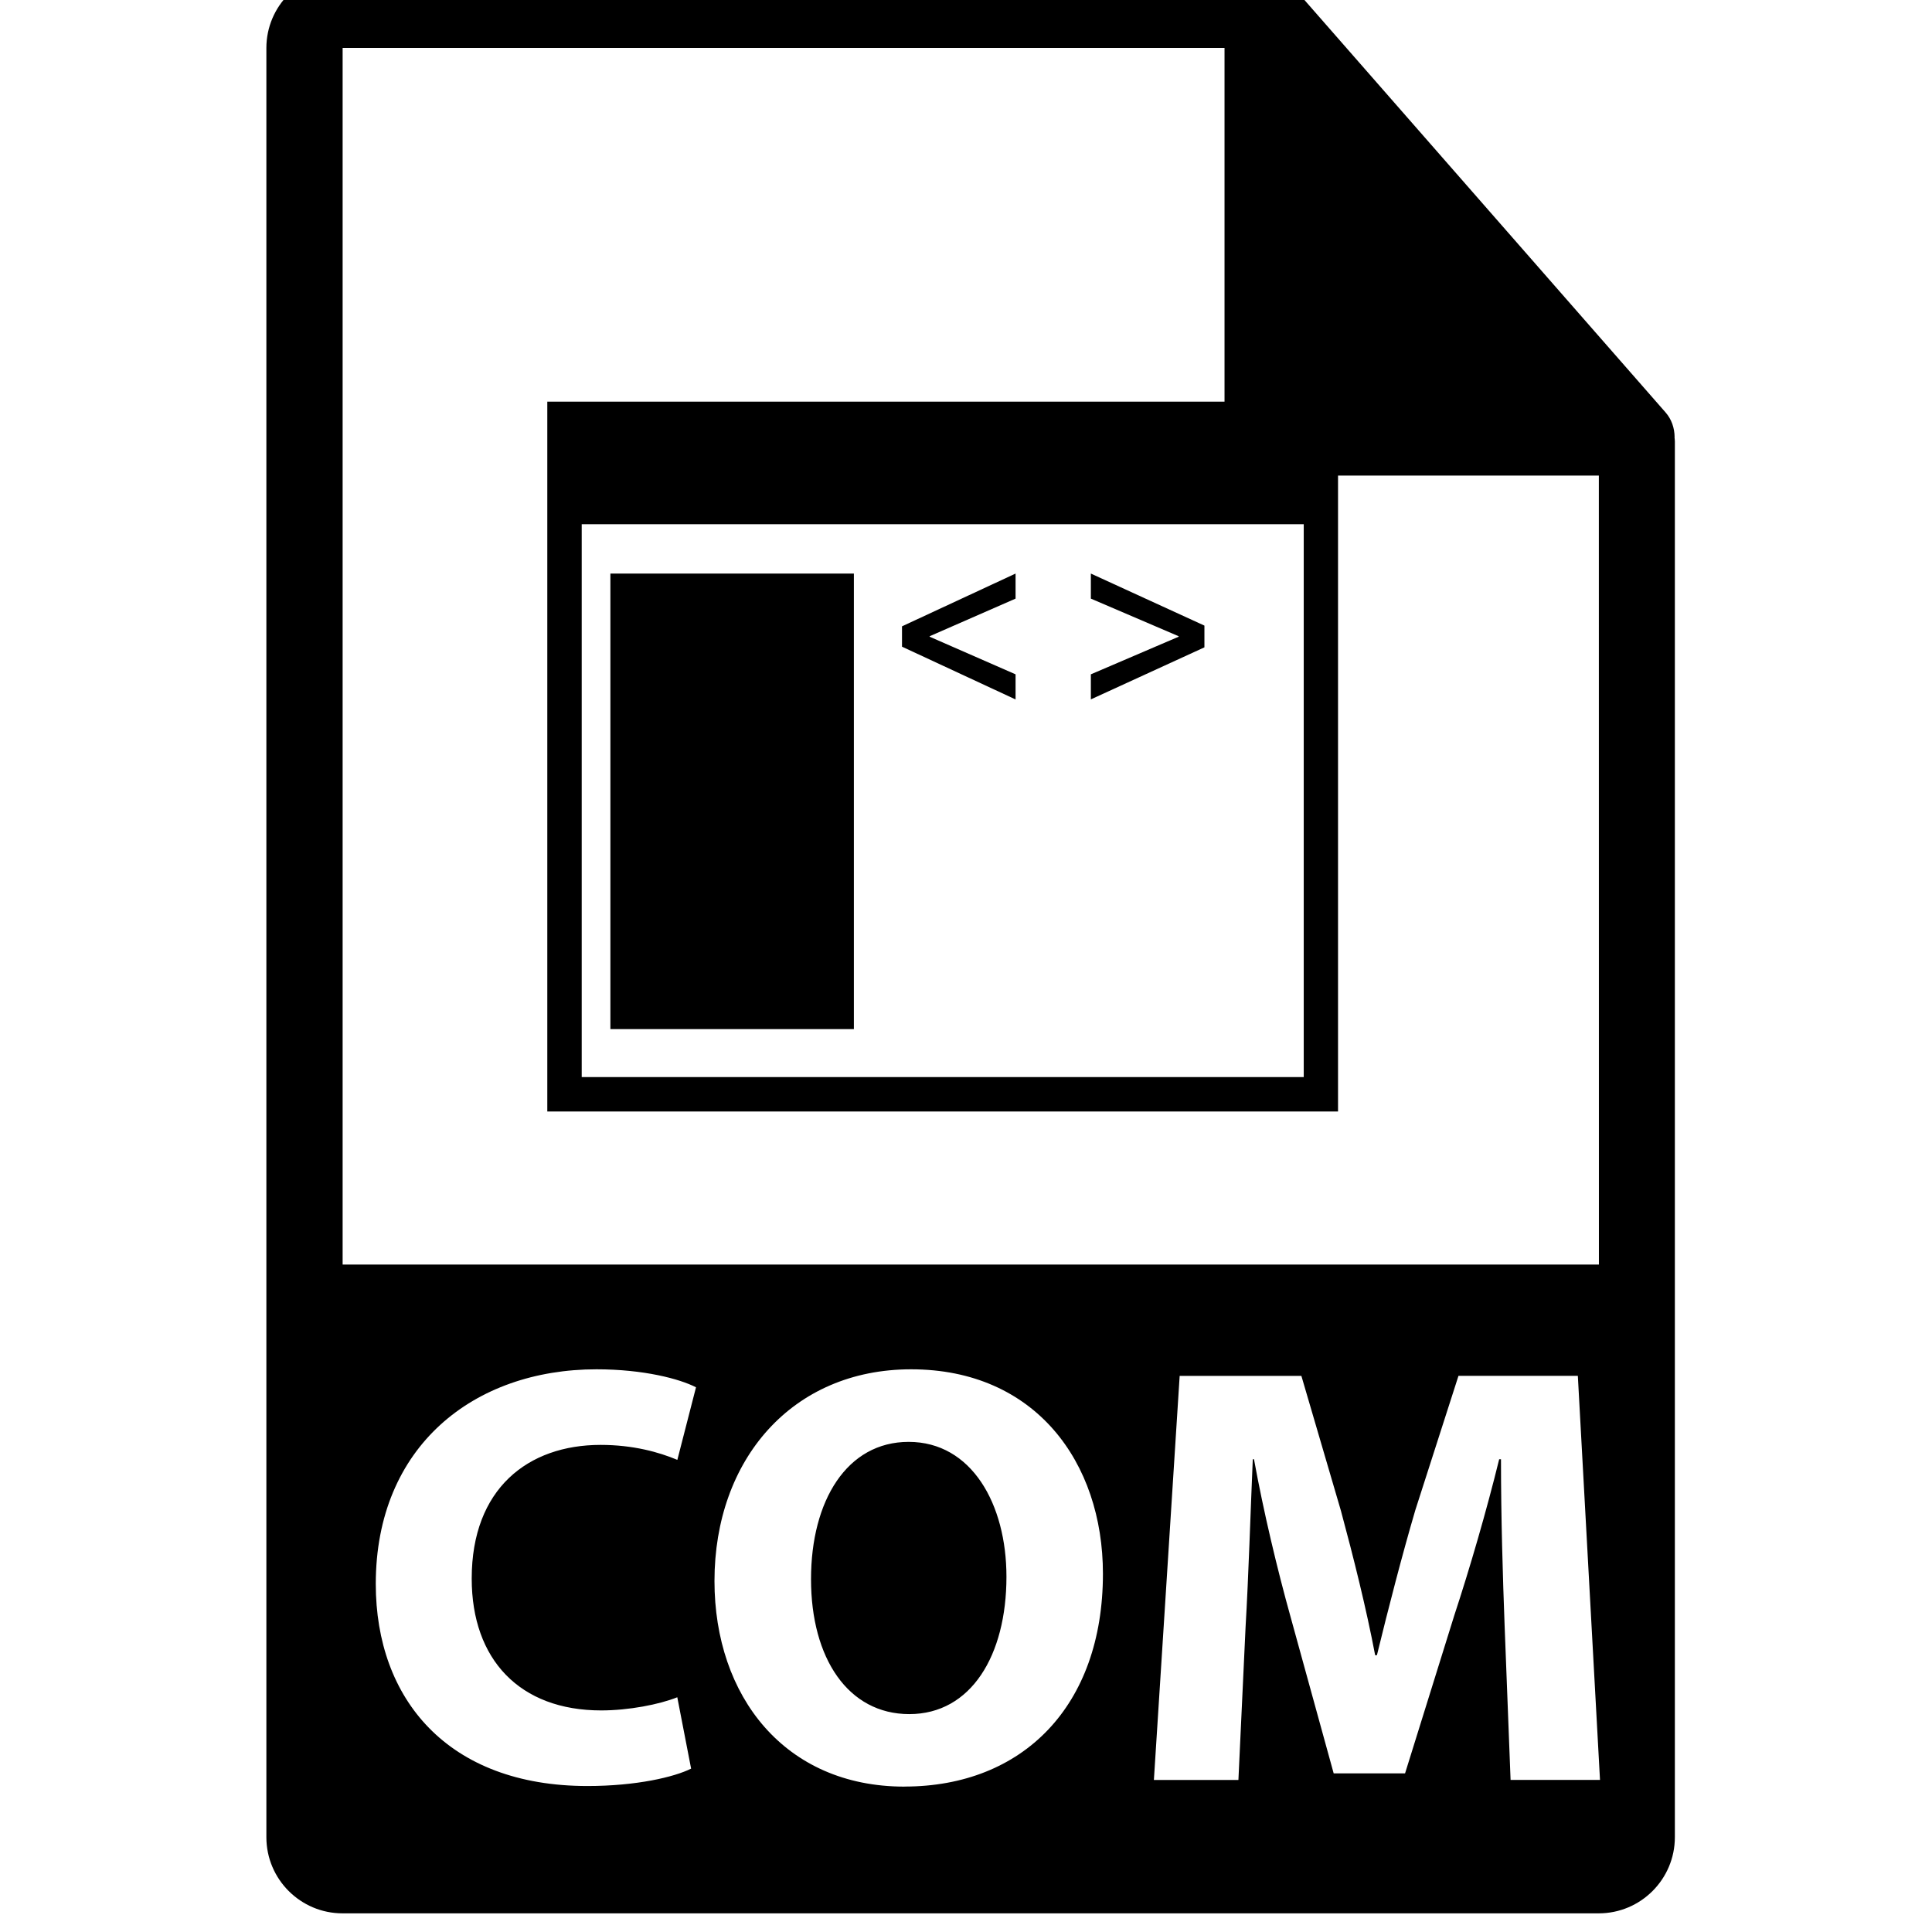 <!-- Generated by IcoMoon.io -->
<svg version="1.1" xmlns="http://www.w3.org/2000/svg" width="32" height="32" viewBox="0 0 32 32">
<title>com-file-format-symbol</title>
<path d="M27.737 7.239c-0.002-0.148-0.049-0.293-0.15-0.408l-6.201-7.082c-0.001-0.002-0.003-0.003-0.005-0.004-0.037-0.041-0.079-0.075-0.125-0.105-0.013-0.009-0.027-0.017-0.041-0.025-0.040-0.021-0.081-0.039-0.125-0.052-0.012-0.003-0.022-0.008-0.034-0.011-0.047-0.011-0.096-0.018-0.145-0.018h-15.238c-0.695 0-1.261 0.566-1.261 1.261v29.635c0 0.696 0.566 1.261 1.261 1.261h20.807c0.696 0 1.261-0.566 1.261-1.261v-23.119c0-0.024-0.004-0.047-0.006-0.071zM5.675 0.794h14.607v6.452c0 0.348 0.282 0.631 0.631 0.631h5.569l0.001 13.068h-20.808v-20.151zM9.957 28.33c0.457 0 0.964-0.099 1.261-0.218l0.229 1.182c-0.278 0.139-0.904 0.288-1.717 0.288-2.314 0-3.506-1.44-3.506-3.347 0-2.284 1.629-3.555 3.655-3.555 0.784 0 1.38 0.159 1.649 0.298l-0.309 1.202c-0.307-0.129-0.735-0.248-1.271-0.248-1.202 0-2.135 0.725-2.135 2.214-0 1.341 0.795 2.184 2.145 2.184zM14.981 29.592c-1.986 0-3.147-1.499-3.147-3.406 0-2.006 1.281-3.506 3.257-3.506 2.056 0 3.177 1.539 3.177 3.386-0 2.195-1.331 3.525-3.287 3.525zM25.020 29.483l-0.099-2.562c-0.030-0.805-0.060-1.778-0.060-2.751h-0.030c-0.209 0.853-0.487 1.807-0.745 2.591l-0.814 2.612h-1.182l-0.714-2.592c-0.219-0.784-0.447-1.738-0.606-2.611h-0.020c-0.039 0.904-0.070 1.936-0.119 2.77l-0.119 2.542h-1.4l0.427-6.693h2.016l0.655 2.234c0.209 0.775 0.418 1.609 0.567 2.393h0.029c0.189-0.775 0.417-1.658 0.636-2.403l0.715-2.225h1.977l0.367 6.693-1.481 0zM15.050 23.882c-1.022 0-1.617 0.973-1.617 2.274 0 1.311 0.615 2.235 1.628 2.235 1.023 0 1.609-0.973 1.609-2.275-0-1.202-0.576-2.234-1.62-2.234zM9.065 6.653v11.757h13.097v-11.757h-13.097zM21.594 17.84h-11.959v-9.157h11.959v9.157zM10.11 9.5h4.033v7.545h-4.033v-7.545zM16.821 11.169l-1.423-0.623v-0.008l1.423-0.623v-0.415l-1.881 0.874v0.337l1.881 0.874zM19.949 10.362l-1.881-0.862v0.415l1.454 0.623v0.008l-1.454 0.623v0.415l1.881-0.862z"></path>
</svg>
